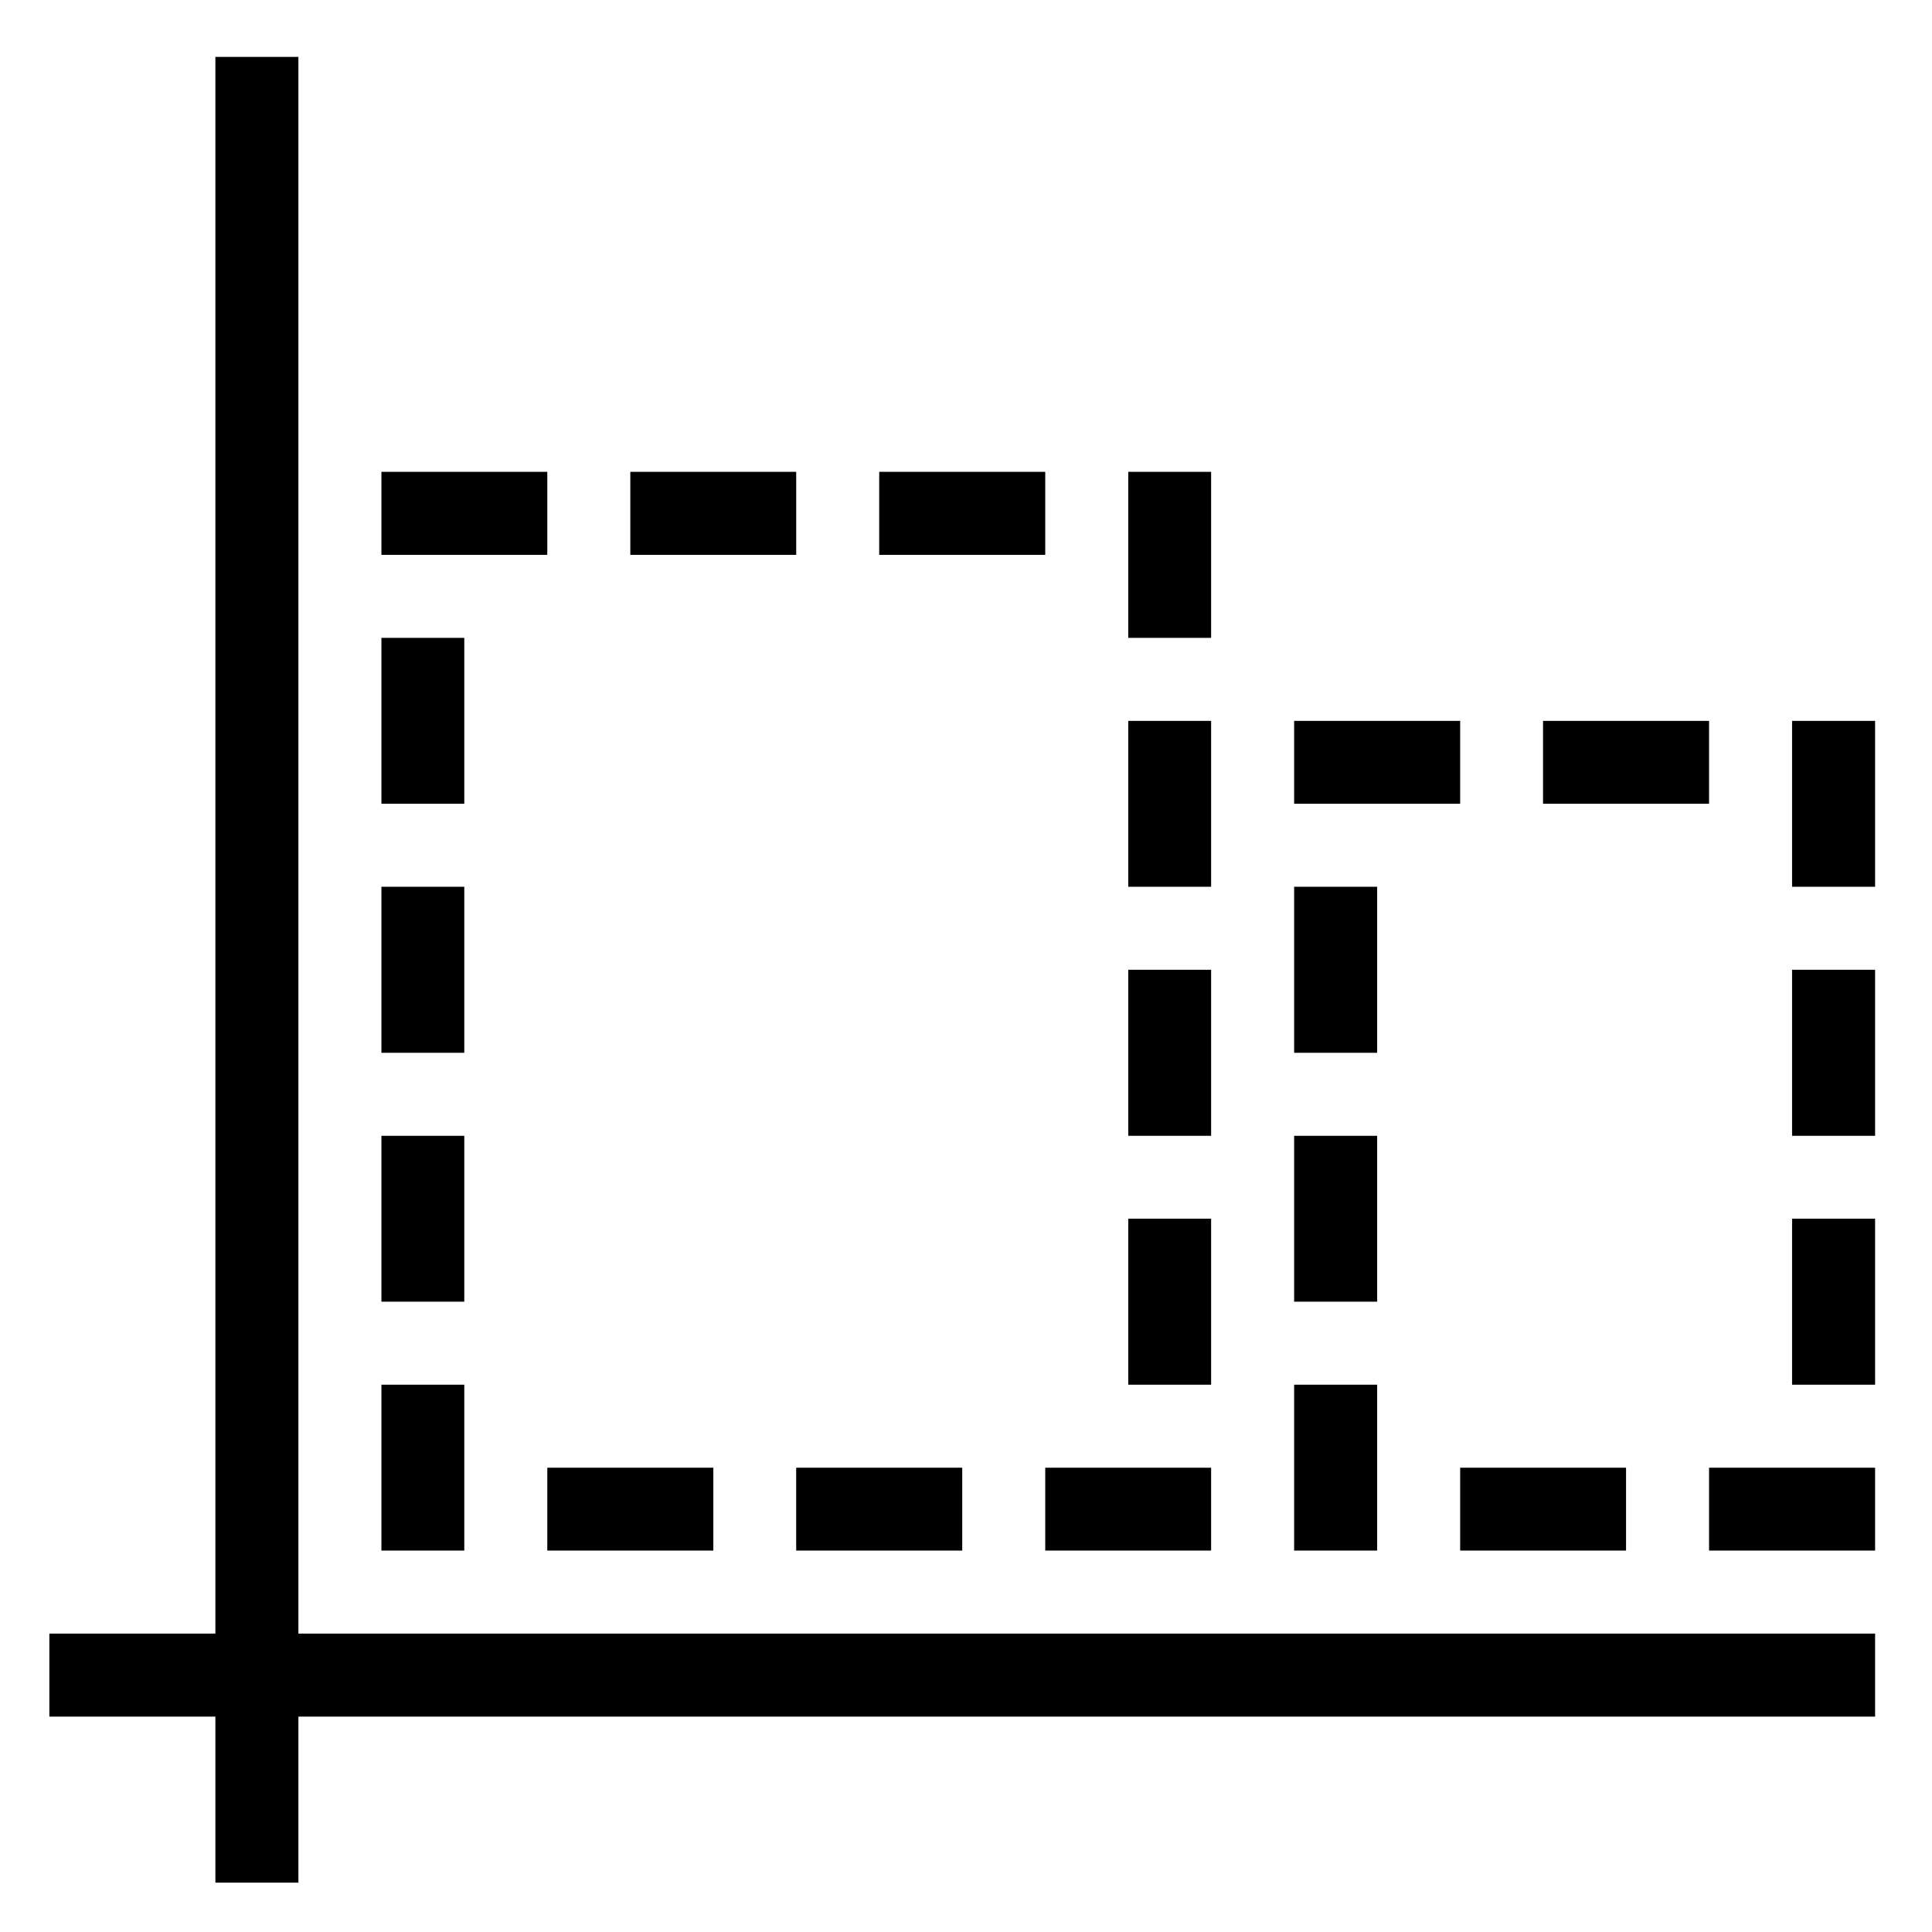 <?xml version="1.0" encoding="utf-8"?>
<!-- Generator: Adobe Illustrator 15.1.0, SVG Export Plug-In . SVG Version: 6.00 Build 0)  -->
<!DOCTYPE svg PUBLIC "-//W3C//DTD SVG 1.1//EN" "http://www.w3.org/Graphics/SVG/1.1/DTD/svg11.dtd">
<svg version="1.1" id="Layer_1" xmlns="http://www.w3.org/2000/svg" xmlns:xlink="http://www.w3.org/1999/xlink" x="0px" y="0px"
	 width="128px" height="128px" viewBox="0 0 128 128" enable-background="new 0 0 128 128" xml:space="preserve">
<g id="LINE_107_">
	<g id="XMLID_1_">
		<g>
			<rect x="96.74" y="97.24" width="10.99" height="5.49"/>
			<rect x="113.23" y="97.24" width="11" height="5.49"/>
			<rect x="118.73" y="80.74" width="5.5" height="11"/>
			<rect x="118.73" y="64.25" width="5.5" height="11"/>
			<rect x="118.73" y="47.76" width="5.5" height="10.99"/>
			<rect x="102.23" y="47.76" width="11" height="5.49"/>
			<rect x="85.74" y="47.76" width="11" height="5.49"/>
			<rect x="85.74" y="58.75" width="5.5" height="11"/>
			<rect x="85.74" y="75.25" width="5.5" height="10.99"/>
			<rect x="85.74" y="91.74" width="5.5" height="10.99"/>
			<rect x="25.27" y="75.25" width="5.49" height="10.99"/>
			<rect x="25.27" y="91.74" width="5.49" height="10.99"/>
			<rect x="36.26" y="97.24" width="11" height="5.49"/>
			<rect x="52.75" y="97.24" width="11" height="5.49"/>
			<rect x="69.25" y="97.24" width="10.99" height="5.49"/>
			<rect x="74.75" y="80.74" width="5.49" height="11"/>
			<rect x="74.75" y="64.25" width="5.49" height="11"/>
			<rect x="74.75" y="47.76" width="5.49" height="10.99"/>
			<rect x="74.75" y="31.26" width="5.49" height="11"/>
			<rect x="58.25" y="31.26" width="11" height="5.5"/>
			<rect x="41.76" y="31.26" width="10.99" height="5.5"/>
			<rect x="25.27" y="31.26" width="10.99" height="5.5"/>
			<rect x="25.27" y="42.26" width="5.49" height="10.99"/>
			<rect x="25.27" y="58.75" width="5.49" height="11"/>
			<polygon points="124.23,108.23 124.23,113.73 19.77,113.73 19.77,124.73 14.27,124.73 14.27,113.73 3.27,113.73 3.27,108.23 
				14.27,108.23 14.27,3.77 19.77,3.77 19.77,108.23 			"/>
		</g>
		<g>
		</g>
	</g>
</g>
</svg>
